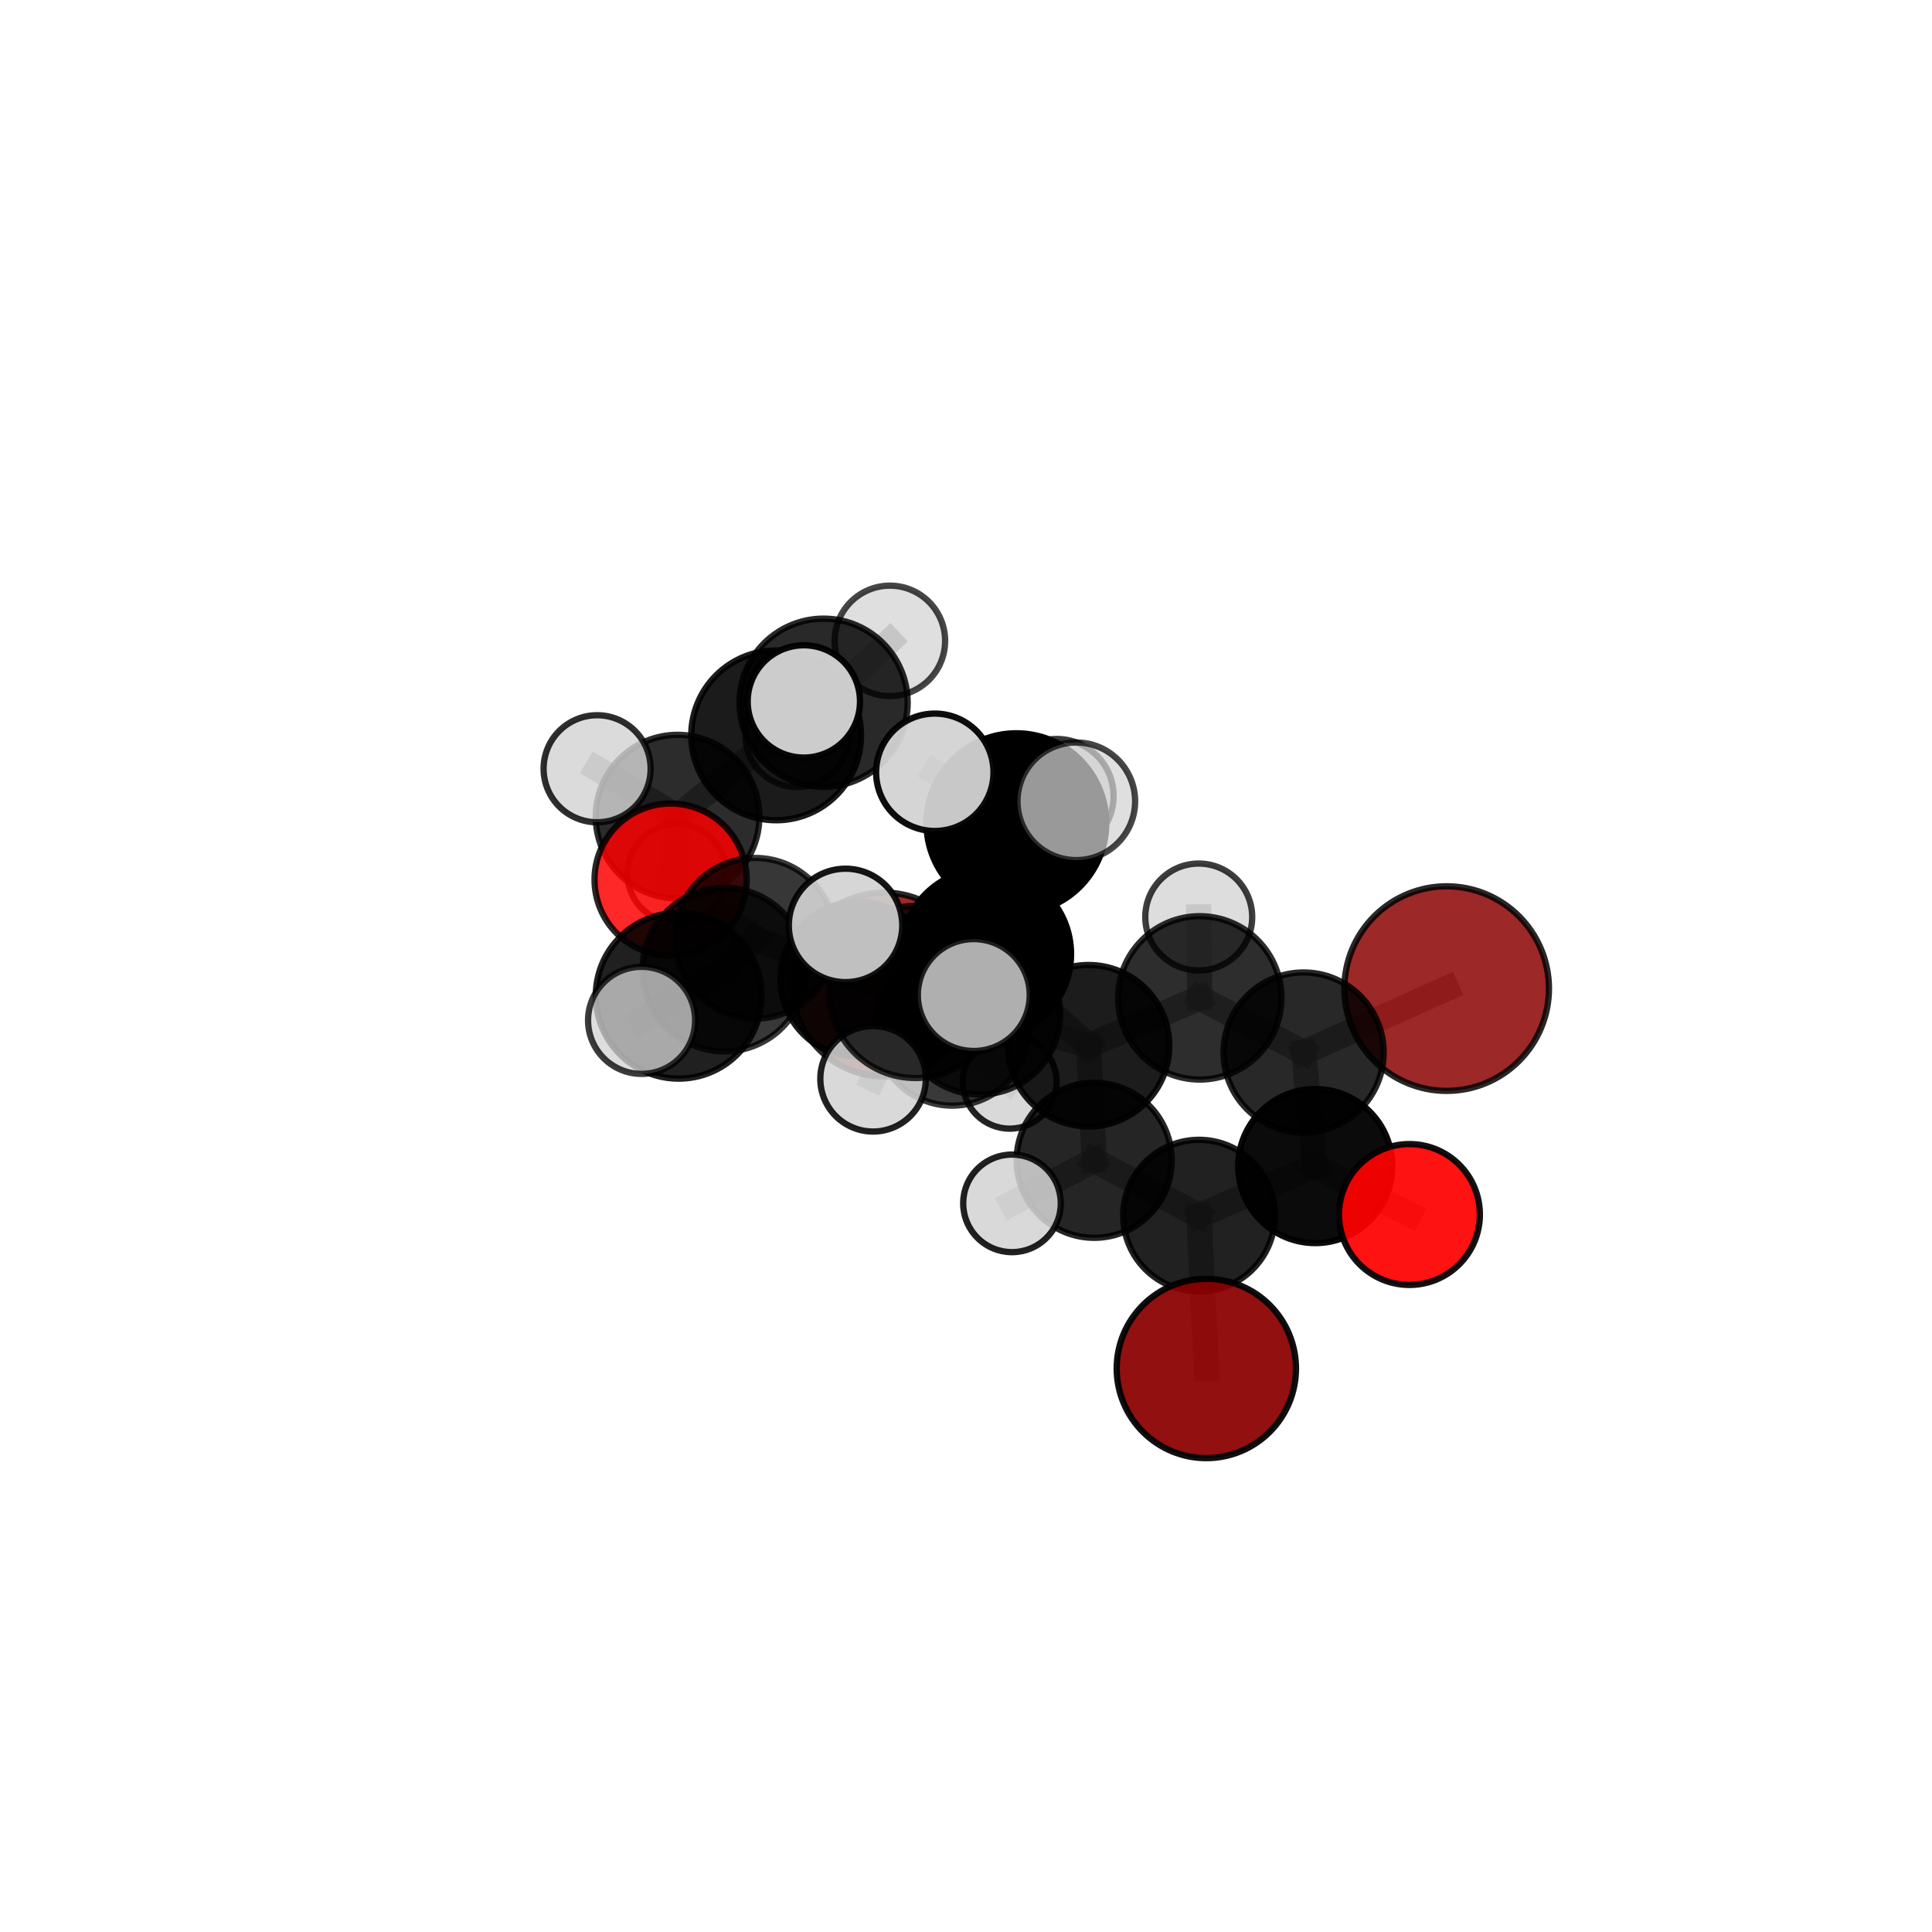 <?xml version="1.0" encoding="utf-8" standalone="no"?>
<!DOCTYPE svg PUBLIC "-//W3C//DTD SVG 1.1//EN"
  "http://www.w3.org/Graphics/SVG/1.1/DTD/svg11.dtd">
<svg xmlns:xlink="http://www.w3.org/1999/xlink" width="153pt" height="153pt" viewBox="0 0 153 153" xmlns="http://www.w3.org/2000/svg" version="1.1">
 <defs>
  <style type="text/css">*{stroke-linejoin: round; stroke-linecap: butt}</style>
 </defs>
 <g id="figure_1">
  <g id="patch_1">
   <path d="M 0 153 
L 153 153 
L 153 0 
L 0 0 
L 0 153 
z
" style="fill: none"/>
  </g>
  <g id="patch_2">
   <path d="M 7.2 145.8 
L 145.8 145.8 
L 145.8 7.2 
L 7.2 7.2 
L 7.2 145.8 
z
" style="fill: none"/>
  </g>
  <g id="axes_1">
   <g id="line2d_1">
    <path d="M 95.533 108.375 
L 94.955 96.269 
" clip-path="url(#pd4135e42b8)" style="fill: none; stroke: #808080; stroke-opacity: 0.583; stroke-width: 2; stroke-linecap: square"/>
   </g>
   <g id="line2d_2">
    <path d="M 94.955 96.269 
L 104.159 92.343 
" clip-path="url(#pd4135e42b8)" style="fill: none; stroke: #808080; stroke-opacity: 0.613; stroke-width: 2; stroke-linecap: square"/>
   </g>
   <g id="line2d_3">
    <path d="M 70.021 77.969 
L 67.952 77.545 
" clip-path="url(#pd4135e42b8)" style="fill: none; stroke: #808080; stroke-opacity: 0.602; stroke-width: 2; stroke-linecap: square"/>
   </g>
   <g id="line2d_4">
    <path d="M 67.952 77.545 
L 59.804 74.305 
" clip-path="url(#pd4135e42b8)" style="fill: none; stroke: #808080; stroke-opacity: 0.641; stroke-width: 2; stroke-linecap: square"/>
   </g>
   <g id="line2d_5">
    <path d="M 114.565 78.288 
L 103.237 83.351 
" clip-path="url(#pd4135e42b8)" style="fill: none; stroke: #808080; stroke-opacity: 0.661; stroke-width: 2; stroke-linecap: square"/>
   </g>
   <g id="line2d_6">
    <path d="M 103.237 83.351 
L 104.159 92.343 
" clip-path="url(#pd4135e42b8)" style="fill: none; stroke: #808080; stroke-opacity: 0.637; stroke-width: 2; stroke-linecap: square"/>
   </g>
   <g id="line2d_7">
    <path d="M 111.617 96.18 
L 104.159 92.343 
" clip-path="url(#pd4135e42b8)" style="fill: none; stroke: #808080; stroke-opacity: 0.612; stroke-width: 2; stroke-linecap: square"/>
   </g>
   <g id="line2d_8">
    <path d="M 53.108 69.66 
L 59.804 74.305 
" clip-path="url(#pd4135e42b8)" style="fill: none; stroke: #808080; stroke-opacity: 0.664; stroke-width: 2; stroke-linecap: square"/>
   </g>
   <g id="line2d_9">
    <path d="M 53.108 69.66 
L 53.658 64.672 
" clip-path="url(#pd4135e42b8)" style="fill: none; stroke: #808080; stroke-opacity: 0.672; stroke-width: 2; stroke-linecap: square"/>
   </g>
   <g id="line2d_10">
    <path d="M 53.658 64.672 
L 61.465 58.236 
" clip-path="url(#pd4135e42b8)" style="fill: none; stroke: #808080; stroke-opacity: 0.692; stroke-width: 2; stroke-linecap: square"/>
   </g>
   <g id="line2d_11">
    <path d="M 53.658 64.672 
L 47.287 60.878 
" clip-path="url(#pd4135e42b8)" style="fill: none; stroke: #808080; stroke-opacity: 0.685; stroke-width: 2; stroke-linecap: square"/>
   </g>
   <g id="line2d_12">
    <path d="M 53.658 64.672 
L 53.609 69.171 
" clip-path="url(#pd4135e42b8)" style="fill: none; stroke: #808080; stroke-opacity: 0.65; stroke-width: 2; stroke-linecap: square"/>
   </g>
   <g id="line2d_13">
    <path d="M 78.078 75.551 
L 86.208 82.813 
" clip-path="url(#pd4135e42b8)" style="fill: none; stroke: #808080; stroke-opacity: 0.687; stroke-width: 2; stroke-linecap: square"/>
   </g>
   <g id="line2d_14">
    <path d="M 78.078 75.551 
L 77.597 80.318 
" clip-path="url(#pd4135e42b8)" style="fill: none; stroke: #808080; stroke-opacity: 0.684; stroke-width: 2; stroke-linecap: square"/>
   </g>
   <g id="line2d_15">
    <path d="M 78.078 75.551 
L 80.488 65.189 
" clip-path="url(#pd4135e42b8)" style="fill: none; stroke: #808080; stroke-opacity: 0.742; stroke-width: 2; stroke-linecap: square"/>
   </g>
   <g id="line2d_16">
    <path d="M 78.078 75.551 
L 72.491 78.555 
" clip-path="url(#pd4135e42b8)" style="fill: none; stroke: #808080; stroke-opacity: 0.718; stroke-width: 2; stroke-linecap: square"/>
   </g>
   <g id="line2d_17">
    <path d="M 86.208 82.813 
L 77.597 80.318 
" clip-path="url(#pd4135e42b8)" style="fill: none; stroke: #808080; stroke-opacity: 0.658; stroke-width: 2; stroke-linecap: square"/>
   </g>
   <g id="line2d_18">
    <path d="M 86.208 82.813 
L 95.013 79.024 
" clip-path="url(#pd4135e42b8)" style="fill: none; stroke: #808080; stroke-opacity: 0.666; stroke-width: 2; stroke-linecap: square"/>
   </g>
   <g id="line2d_19">
    <path d="M 86.208 82.813 
L 86.651 91.885 
" clip-path="url(#pd4135e42b8)" style="fill: none; stroke: #808080; stroke-opacity: 0.643; stroke-width: 2; stroke-linecap: square"/>
   </g>
   <g id="line2d_20">
    <path d="M 77.597 80.318 
L 75.406 81.46 
" clip-path="url(#pd4135e42b8)" style="fill: none; stroke: #808080; stroke-opacity: 0.638; stroke-width: 2; stroke-linecap: square"/>
   </g>
   <g id="line2d_21">
    <path d="M 80.488 65.189 
L 74.029 61.16 
" clip-path="url(#pd4135e42b8)" style="fill: none; stroke: #808080; stroke-opacity: 0.785; stroke-width: 2; stroke-linecap: square"/>
   </g>
   <g id="line2d_22">
    <path d="M 80.488 65.189 
L 85.235 63.457 
" clip-path="url(#pd4135e42b8)" style="fill: none; stroke: #808080; stroke-opacity: 0.786; stroke-width: 2; stroke-linecap: square"/>
   </g>
   <g id="line2d_23">
    <path d="M 80.488 65.189 
L 83.678 63.032 
" clip-path="url(#pd4135e42b8)" style="fill: none; stroke: #808080; stroke-opacity: 0.767; stroke-width: 2; stroke-linecap: square"/>
   </g>
   <g id="line2d_24">
    <path d="M 72.491 78.555 
L 66.96 73.286 
" clip-path="url(#pd4135e42b8)" style="fill: none; stroke: #808080; stroke-opacity: 0.741; stroke-width: 2; stroke-linecap: square"/>
   </g>
   <g id="line2d_25">
    <path d="M 72.491 78.555 
L 69.14 85.434 
" clip-path="url(#pd4135e42b8)" style="fill: none; stroke: #808080; stroke-opacity: 0.703; stroke-width: 2; stroke-linecap: square"/>
   </g>
   <g id="line2d_26">
    <path d="M 72.491 78.555 
L 77.116 78.799 
" clip-path="url(#pd4135e42b8)" style="fill: none; stroke: #808080; stroke-opacity: 0.733; stroke-width: 2; stroke-linecap: square"/>
   </g>
   <g id="line2d_27">
    <path d="M 95.013 79.024 
L 103.237 83.351 
" clip-path="url(#pd4135e42b8)" style="fill: none; stroke: #808080; stroke-opacity: 0.663; stroke-width: 2; stroke-linecap: square"/>
   </g>
   <g id="line2d_28">
    <path d="M 95.013 79.024 
L 94.931 72.622 
" clip-path="url(#pd4135e42b8)" style="fill: none; stroke: #808080; stroke-opacity: 0.684; stroke-width: 2; stroke-linecap: square"/>
   </g>
   <g id="line2d_29">
    <path d="M 86.651 91.885 
L 94.955 96.269 
" clip-path="url(#pd4135e42b8)" style="fill: none; stroke: #808080; stroke-opacity: 0.616; stroke-width: 2; stroke-linecap: square"/>
   </g>
   <g id="line2d_30">
    <path d="M 86.651 91.885 
L 80.143 95.297 
" clip-path="url(#pd4135e42b8)" style="fill: none; stroke: #808080; stroke-opacity: 0.619; stroke-width: 2; stroke-linecap: square"/>
   </g>
   <g id="line2d_31">
    <path d="M 75.406 81.46 
L 67.952 77.545 
" clip-path="url(#pd4135e42b8)" style="fill: none; stroke: #808080; stroke-opacity: 0.622; stroke-width: 2; stroke-linecap: square"/>
   </g>
   <g id="line2d_32">
    <path d="M 75.406 81.46 
L 79.961 85.669 
" clip-path="url(#pd4135e42b8)" style="fill: none; stroke: #808080; stroke-opacity: 0.6; stroke-width: 2; stroke-linecap: square"/>
   </g>
   <g id="line2d_33">
    <path d="M 53.747 78.856 
L 57.365 76.788 
" clip-path="url(#pd4135e42b8)" style="fill: none; stroke: #808080; stroke-opacity: 0.68; stroke-width: 2; stroke-linecap: square"/>
   </g>
   <g id="line2d_34">
    <path d="M 53.747 78.856 
L 50.81 80.805 
" clip-path="url(#pd4135e42b8)" style="fill: none; stroke: #808080; stroke-opacity: 0.691; stroke-width: 2; stroke-linecap: square"/>
   </g>
   <g id="line2d_35">
    <path d="M 57.365 76.788 
L 59.804 74.305 
" clip-path="url(#pd4135e42b8)" style="fill: none; stroke: #808080; stroke-opacity: 0.665; stroke-width: 2; stroke-linecap: square"/>
   </g>
   <g id="line2d_36">
    <path d="M 61.465 58.236 
L 65.221 55.65 
" clip-path="url(#pd4135e42b8)" style="fill: none; stroke: #808080; stroke-opacity: 0.705; stroke-width: 2; stroke-linecap: square"/>
   </g>
   <g id="line2d_37">
    <path d="M 61.465 58.236 
L 63.658 55.547 
" clip-path="url(#pd4135e42b8)" style="fill: none; stroke: #808080; stroke-opacity: 0.728; stroke-width: 2; stroke-linecap: square"/>
   </g>
   <g id="line2d_38">
    <path d="M 65.221 55.65 
L 70.473 50.753 
" clip-path="url(#pd4135e42b8)" style="fill: none; stroke: #808080; stroke-opacity: 0.715; stroke-width: 2; stroke-linecap: square"/>
   </g>
   <g id="line2d_39">
    <path d="M 65.221 55.65 
L 63.116 58.236 
" clip-path="url(#pd4135e42b8)" style="fill: none; stroke: #808080; stroke-opacity: 0.682; stroke-width: 2; stroke-linecap: square"/>
   </g>
   <g id="Path3DCollection_1">
    <path d="M 63.116 62.329 
C 64.202 62.329 65.243 61.898 66.011 61.13 
C 66.778 60.363 67.21 59.322 67.21 58.236 
C 67.21 57.151 66.778 56.109 66.011 55.342 
C 65.243 54.574 64.202 54.143 63.116 54.143 
C 62.031 54.143 60.99 54.574 60.222 55.342 
C 59.454 56.109 59.023 57.151 59.023 58.236 
C 59.023 59.322 59.454 60.363 60.222 61.13 
C 60.99 61.898 62.031 62.329 63.116 62.329 
z
" clip-path="url(#pd4135e42b8)" style="fill: #d3d3d3; fill-opacity: 0.7; stroke: #000000; stroke-opacity: 0.7; stroke-width: 0.5"/>
    <path d="M 70.473 55.127 
C 71.633 55.127 72.745 54.666 73.566 53.846 
C 74.386 53.026 74.847 51.913 74.847 50.753 
C 74.847 49.593 74.386 48.48 73.566 47.66 
C 72.745 46.84 71.633 46.379 70.473 46.379 
C 69.313 46.379 68.2 46.84 67.38 47.66 
C 66.559 48.48 66.099 49.593 66.099 50.753 
C 66.099 51.913 66.559 53.026 67.38 53.846 
C 68.2 54.666 69.313 55.127 70.473 55.127 
z
" clip-path="url(#pd4135e42b8)" style="fill: #d3d3d3; fill-opacity: 0.723; stroke: #000000; stroke-opacity: 0.723; stroke-width: 0.5"/>
    <path d="M 65.221 62.308 
C 66.987 62.308 68.681 61.606 69.93 60.358 
C 71.178 59.109 71.88 57.415 71.88 55.65 
C 71.88 53.884 71.178 52.19 69.93 50.941 
C 68.681 49.693 66.987 48.991 65.221 48.991 
C 63.455 48.991 61.762 49.693 60.513 50.941 
C 59.264 52.19 58.563 53.884 58.563 55.65 
C 58.563 57.415 59.264 59.109 60.513 60.358 
C 61.762 61.606 63.455 62.308 65.221 62.308 
z
" clip-path="url(#pd4135e42b8)" style="fill-opacity: 0.836; stroke: #000000; stroke-opacity: 0.836; stroke-width: 0.5"/>
    <path d="M 53.609 73.1 
C 54.651 73.1 55.65 72.686 56.387 71.949 
C 57.124 71.213 57.538 70.213 57.538 69.171 
C 57.538 68.129 57.124 67.13 56.387 66.393 
C 55.65 65.656 54.651 65.243 53.609 65.243 
C 52.567 65.243 51.568 65.656 50.831 66.393 
C 50.094 67.13 49.68 68.129 49.68 69.171 
C 49.68 70.213 50.094 71.213 50.831 71.949 
C 51.568 72.686 52.567 73.1 53.609 73.1 
z
" clip-path="url(#pd4135e42b8)" style="fill: #d3d3d3; fill-opacity: 0.755; stroke: #000000; stroke-opacity: 0.755; stroke-width: 0.5"/>
    <path d="M 70.021 85.249 
C 71.951 85.249 73.803 84.482 75.168 83.116 
C 76.533 81.751 77.3 79.9 77.3 77.969 
C 77.3 76.038 76.533 74.186 75.168 72.821 
C 73.803 71.456 71.951 70.689 70.021 70.689 
C 68.09 70.689 66.238 71.456 64.873 72.821 
C 63.508 74.186 62.741 76.038 62.741 77.969 
C 62.741 79.9 63.508 81.751 64.873 83.116 
C 66.238 84.482 68.09 85.249 70.021 85.249 
z
" clip-path="url(#pd4135e42b8)" style="fill: #8b0000; fill-opacity: 0.839; stroke: #000000; stroke-opacity: 0.839; stroke-width: 0.5"/>
    <path d="M 61.465 64.959 
C 63.248 64.959 64.958 64.251 66.219 62.99 
C 67.48 61.729 68.188 60.019 68.188 58.236 
C 68.188 56.453 67.48 54.743 66.219 53.482 
C 64.958 52.222 63.248 51.513 61.465 51.513 
C 59.682 51.513 57.972 52.222 56.711 53.482 
C 55.451 54.743 54.742 56.453 54.742 58.236 
C 54.742 60.019 55.451 61.729 56.711 62.99 
C 57.972 64.251 59.682 64.959 61.465 64.959 
z
" clip-path="url(#pd4135e42b8)" style="fill-opacity: 0.891; stroke: #000000; stroke-opacity: 0.891; stroke-width: 0.5"/>
    <path d="M 53.658 71.151 
C 55.376 71.151 57.024 70.468 58.239 69.253 
C 59.454 68.038 60.136 66.39 60.136 64.672 
C 60.136 62.954 59.454 61.306 58.239 60.091 
C 57.024 58.876 55.376 58.193 53.658 58.193 
C 51.939 58.193 50.291 58.876 49.076 60.091 
C 47.861 61.306 47.179 62.954 47.179 64.672 
C 47.179 66.39 47.861 68.038 49.076 69.253 
C 50.291 70.468 51.939 71.151 53.658 71.151 
z
" clip-path="url(#pd4135e42b8)" style="fill-opacity: 0.826; stroke: #000000; stroke-opacity: 0.826; stroke-width: 0.5"/>
    <path d="M 47.287 65.117 
C 48.411 65.117 49.489 64.67 50.284 63.875 
C 51.079 63.08 51.525 62.002 51.525 60.878 
C 51.525 59.754 51.079 58.676 50.284 57.882 
C 49.489 57.087 48.411 56.64 47.287 56.64 
C 46.163 56.64 45.085 57.087 44.29 57.882 
C 43.495 58.676 43.049 59.754 43.049 60.878 
C 43.049 62.002 43.495 63.08 44.29 63.875 
C 45.085 64.67 46.163 65.117 47.287 65.117 
z
" clip-path="url(#pd4135e42b8)" style="fill: #d3d3d3; fill-opacity: 0.82; stroke: #000000; stroke-opacity: 0.82; stroke-width: 0.5"/>
    <path d="M 63.658 59.995 
C 64.837 59.995 65.968 59.526 66.802 58.692 
C 67.636 57.858 68.105 56.727 68.105 55.547 
C 68.105 54.368 67.636 53.237 66.802 52.403 
C 65.968 51.569 64.837 51.1 63.658 51.1 
C 62.478 51.1 61.347 51.569 60.513 52.403 
C 59.679 53.237 59.211 54.368 59.211 55.547 
C 59.211 56.727 59.679 57.858 60.513 58.692 
C 61.347 59.526 62.478 59.995 63.658 59.995 
z
" clip-path="url(#pd4135e42b8)" style="fill: #d3d3d3; fill-opacity: 0.964; stroke: #000000; stroke-opacity: 0.964; stroke-width: 0.5"/>
    <path d="M 67.952 83.684 
C 69.579 83.684 71.141 83.037 72.292 81.886 
C 73.443 80.735 74.09 79.173 74.09 77.545 
C 74.09 75.917 73.443 74.356 72.292 73.205 
C 71.141 72.054 69.579 71.407 67.952 71.407 
C 66.324 71.407 64.762 72.054 63.611 73.205 
C 62.46 74.356 61.813 75.917 61.813 77.545 
C 61.813 79.173 62.46 80.735 63.611 81.886 
C 64.762 83.037 66.324 83.684 67.952 83.684 
z
" clip-path="url(#pd4135e42b8)" style="fill-opacity: 0.905; stroke: #000000; stroke-opacity: 0.905; stroke-width: 0.5"/>
    <path d="M 53.108 75.685 
C 54.706 75.685 56.239 75.05 57.369 73.92 
C 58.499 72.79 59.134 71.257 59.134 69.66 
C 59.134 68.062 58.499 66.529 57.369 65.399 
C 56.239 64.269 54.706 63.634 53.108 63.634 
C 51.511 63.634 49.978 64.269 48.848 65.399 
C 47.718 66.529 47.083 68.062 47.083 69.66 
C 47.083 71.257 47.718 72.79 48.848 73.92 
C 49.978 75.05 51.511 75.685 53.108 75.685 
z
" clip-path="url(#pd4135e42b8)" style="fill: #ff0000; fill-opacity: 0.84; stroke: #000000; stroke-opacity: 0.84; stroke-width: 0.5"/>
    <path d="M 79.961 89.381 
C 80.945 89.381 81.89 88.99 82.586 88.294 
C 83.282 87.598 83.673 86.654 83.673 85.669 
C 83.673 84.685 83.282 83.741 82.586 83.045 
C 81.89 82.349 80.945 81.958 79.961 81.958 
C 78.977 81.958 78.033 82.349 77.337 83.045 
C 76.641 83.741 76.25 84.685 76.25 85.669 
C 76.25 86.654 76.641 87.598 77.337 88.294 
C 78.033 88.99 78.977 89.381 79.961 89.381 
z
" clip-path="url(#pd4135e42b8)" style="fill: #d3d3d3; fill-opacity: 0.858; stroke: #000000; stroke-opacity: 0.858; stroke-width: 0.5"/>
    <path d="M 59.804 80.668 
C 61.492 80.668 63.11 79.998 64.303 78.804 
C 65.496 77.611 66.167 75.993 66.167 74.305 
C 66.167 72.618 65.496 71 64.303 69.806 
C 63.11 68.613 61.492 67.943 59.804 67.943 
C 58.117 67.943 56.498 68.613 55.305 69.806 
C 54.112 71 53.442 72.618 53.442 74.305 
C 53.442 75.993 54.112 77.611 55.305 78.804 
C 56.498 79.998 58.117 80.668 59.804 80.668 
z
" clip-path="url(#pd4135e42b8)" style="fill-opacity: 0.782; stroke: #000000; stroke-opacity: 0.782; stroke-width: 0.5"/>
    <path d="M 75.406 87.559 
C 77.023 87.559 78.574 86.916 79.718 85.772 
C 80.861 84.629 81.504 83.078 81.504 81.46 
C 81.504 79.843 80.861 78.292 79.718 77.148 
C 78.574 76.005 77.023 75.362 75.406 75.362 
C 73.788 75.362 72.237 76.005 71.094 77.148 
C 69.95 78.292 69.307 79.843 69.307 81.46 
C 69.307 83.078 69.95 84.629 71.094 85.772 
C 72.237 86.916 73.788 87.559 75.406 87.559 
z
" clip-path="url(#pd4135e42b8)" style="fill-opacity: 0.774; stroke: #000000; stroke-opacity: 0.774; stroke-width: 0.5"/>
    <path d="M 94.931 76.856 
C 96.054 76.856 97.131 76.409 97.925 75.615 
C 98.718 74.822 99.165 73.745 99.165 72.622 
C 99.165 71.499 98.718 70.422 97.925 69.628 
C 97.131 68.834 96.054 68.388 94.931 68.388 
C 93.808 68.388 92.731 68.834 91.937 69.628 
C 91.143 70.422 90.697 71.499 90.697 72.622 
C 90.697 73.745 91.143 74.822 91.937 75.615 
C 92.731 76.409 93.808 76.856 94.931 76.856 
z
" clip-path="url(#pd4135e42b8)" style="fill: #d3d3d3; fill-opacity: 0.758; stroke: #000000; stroke-opacity: 0.758; stroke-width: 0.5"/>
    <path d="M 57.365 83.265 
C 59.083 83.265 60.731 82.583 61.945 81.368 
C 63.16 80.153 63.842 78.506 63.842 76.788 
C 63.842 75.07 63.16 73.423 61.945 72.208 
C 60.731 70.993 59.083 70.311 57.365 70.311 
C 55.647 70.311 54 70.993 52.785 72.208 
C 51.57 73.423 50.888 75.07 50.888 76.788 
C 50.888 78.506 51.57 80.153 52.785 81.368 
C 54 82.583 55.647 83.265 57.365 83.265 
z
" clip-path="url(#pd4135e42b8)" style="fill-opacity: 0.781; stroke: #000000; stroke-opacity: 0.781; stroke-width: 0.5"/>
    <path d="M 77.597 86.676 
C 79.283 86.676 80.901 86.006 82.093 84.814 
C 83.286 83.622 83.956 82.004 83.956 80.318 
C 83.956 78.631 83.286 77.014 82.093 75.822 
C 80.901 74.629 79.283 73.959 77.597 73.959 
C 75.911 73.959 74.293 74.629 73.101 75.822 
C 71.909 77.014 71.239 78.631 71.239 80.318 
C 71.239 82.004 71.909 83.622 73.101 84.814 
C 74.293 86.006 75.911 86.676 77.597 86.676 
z
" clip-path="url(#pd4135e42b8)" style="fill-opacity: 0.817; stroke: #000000; stroke-opacity: 0.817; stroke-width: 0.5"/>
    <path d="M 114.565 86.39 
C 116.713 86.39 118.774 85.536 120.293 84.017 
C 121.812 82.498 122.666 80.437 122.666 78.288 
C 122.666 76.14 121.812 74.079 120.293 72.56 
C 118.774 71.041 116.713 70.187 114.565 70.187 
C 112.416 70.187 110.355 71.041 108.836 72.56 
C 107.317 74.079 106.463 76.14 106.463 78.288 
C 106.463 80.437 107.317 82.498 108.836 84.017 
C 110.355 85.536 112.416 86.39 114.565 86.39 
z
" clip-path="url(#pd4135e42b8)" style="fill: #8b0000; fill-opacity: 0.841; stroke: #000000; stroke-opacity: 0.841; stroke-width: 0.5"/>
    <path d="M 83.678 67.544 
C 84.875 67.544 86.023 67.069 86.869 66.223 
C 87.715 65.377 88.19 64.229 88.19 63.032 
C 88.19 61.836 87.715 60.688 86.869 59.842 
C 86.023 58.996 84.875 58.521 83.678 58.521 
C 82.482 58.521 81.334 58.996 80.488 59.842 
C 79.642 60.688 79.166 61.836 79.166 63.032 
C 79.166 64.229 79.642 65.377 80.488 66.223 
C 81.334 67.069 82.482 67.544 83.678 67.544 
z
" clip-path="url(#pd4135e42b8)" style="fill: #d3d3d3; fill-opacity: 0.775; stroke: #000000; stroke-opacity: 0.775; stroke-width: 0.5"/>
    <path d="M 95.013 85.492 
C 96.728 85.492 98.374 84.811 99.587 83.598 
C 100.8 82.385 101.481 80.739 101.481 79.024 
C 101.481 77.308 100.8 75.663 99.587 74.45 
C 98.374 73.237 96.728 72.555 95.013 72.555 
C 93.297 72.555 91.652 73.237 90.439 74.45 
C 89.226 75.663 88.544 77.308 88.544 79.024 
C 88.544 80.739 89.226 82.385 90.439 83.598 
C 91.652 84.811 93.297 85.492 95.013 85.492 
z
" clip-path="url(#pd4135e42b8)" style="fill-opacity: 0.821; stroke: #000000; stroke-opacity: 0.821; stroke-width: 0.5"/>
    <path d="M 103.237 89.691 
C 104.919 89.691 106.531 89.023 107.72 87.834 
C 108.909 86.645 109.577 85.033 109.577 83.351 
C 109.577 81.67 108.909 80.057 107.72 78.869 
C 106.531 77.68 104.919 77.012 103.237 77.012 
C 101.556 77.012 99.943 77.68 98.755 78.869 
C 97.566 80.057 96.898 81.67 96.898 83.351 
C 96.898 85.033 97.566 86.645 98.755 87.834 
C 99.943 89.023 101.556 89.691 103.237 89.691 
z
" clip-path="url(#pd4135e42b8)" style="fill-opacity: 0.842; stroke: #000000; stroke-opacity: 0.842; stroke-width: 0.5"/>
    <path d="M 86.208 89.205 
C 87.903 89.205 89.529 88.531 90.728 87.333 
C 91.927 86.134 92.6 84.508 92.6 82.813 
C 92.6 81.117 91.927 79.491 90.728 78.293 
C 89.529 77.094 87.903 76.42 86.208 76.42 
C 84.513 76.42 82.887 77.094 81.688 78.293 
C 80.489 79.491 79.816 81.117 79.816 82.813 
C 79.816 84.508 80.489 86.134 81.688 87.333 
C 82.887 88.531 84.513 89.205 86.208 89.205 
z
" clip-path="url(#pd4135e42b8)" style="fill-opacity: 0.887; stroke: #000000; stroke-opacity: 0.887; stroke-width: 0.5"/>
    <path d="M 53.747 85.421 
C 55.488 85.421 57.158 84.729 58.389 83.498 
C 59.62 82.267 60.312 80.597 60.312 78.856 
C 60.312 77.115 59.62 75.445 58.389 74.214 
C 57.158 72.983 55.488 72.291 53.747 72.291 
C 52.006 72.291 50.336 72.983 49.105 74.214 
C 47.874 75.445 47.183 77.115 47.183 78.856 
C 47.183 80.597 47.874 82.267 49.105 83.498 
C 50.336 84.729 52.006 85.421 53.747 85.421 
z
" clip-path="url(#pd4135e42b8)" style="fill-opacity: 0.875; stroke: #000000; stroke-opacity: 0.875; stroke-width: 0.5"/>
    <path d="M 80.488 72.307 
C 82.376 72.307 84.187 71.557 85.522 70.222 
C 86.857 68.887 87.607 67.077 87.607 65.189 
C 87.607 63.301 86.857 61.49 85.522 60.155 
C 84.187 58.82 82.376 58.07 80.488 58.07 
C 78.601 58.07 76.79 58.82 75.455 60.155 
C 74.12 61.49 73.37 63.301 73.37 65.189 
C 73.37 67.077 74.12 68.887 75.455 70.222 
C 76.79 71.557 78.601 72.307 80.488 72.307 
z
" clip-path="url(#pd4135e42b8)" style="fill-opacity: 0.997; stroke: #000000; stroke-opacity: 0.997; stroke-width: 0.5"/>
    <path d="M 78.078 82.292 
C 79.866 82.292 81.581 81.582 82.845 80.318 
C 84.109 79.054 84.82 77.339 84.82 75.551 
C 84.82 73.763 84.109 72.048 82.845 70.784 
C 81.581 69.52 79.866 68.809 78.078 68.809 
C 76.29 68.809 74.576 69.52 73.311 70.784 
C 72.047 72.048 71.337 73.763 71.337 75.551 
C 71.337 77.339 72.047 79.054 73.311 80.318 
C 74.576 81.582 76.29 82.292 78.078 82.292 
z
" clip-path="url(#pd4135e42b8)" style="stroke: #000000; stroke-width: 0.5"/>
    <path d="M 104.159 98.444 
C 105.776 98.444 107.328 97.801 108.472 96.657 
C 109.616 95.513 110.259 93.961 110.259 92.343 
C 110.259 90.725 109.616 89.173 108.472 88.029 
C 107.328 86.885 105.776 86.243 104.159 86.243 
C 102.541 86.243 100.989 86.885 99.845 88.029 
C 98.701 89.173 98.058 90.725 98.058 92.343 
C 98.058 93.961 98.701 95.513 99.845 96.657 
C 100.989 97.801 102.541 98.444 104.159 98.444 
z
" clip-path="url(#pd4135e42b8)" style="fill-opacity: 0.954; stroke: #000000; stroke-opacity: 0.954; stroke-width: 0.5"/>
    <path d="M 74.029 65.808 
C 75.262 65.808 76.445 65.318 77.316 64.447 
C 78.188 63.575 78.678 62.392 78.678 61.16 
C 78.678 59.927 78.188 58.744 77.316 57.873 
C 76.445 57.001 75.262 56.511 74.029 56.511 
C 72.797 56.511 71.614 57.001 70.742 57.873 
C 69.871 58.744 69.381 59.927 69.381 61.16 
C 69.381 62.392 69.871 63.575 70.742 64.447 
C 71.614 65.318 72.797 65.808 74.029 65.808 
z
" clip-path="url(#pd4135e42b8)" style="fill: #d3d3d3; fill-opacity: 0.947; stroke: #000000; stroke-opacity: 0.947; stroke-width: 0.5"/>
    <path d="M 86.651 98.026 
C 88.28 98.026 89.842 97.379 90.994 96.227 
C 92.145 95.075 92.792 93.513 92.792 91.885 
C 92.792 90.256 92.145 88.694 90.994 87.542 
C 89.842 86.391 88.28 85.744 86.651 85.744 
C 85.023 85.744 83.461 86.391 82.309 87.542 
C 81.157 88.694 80.51 90.256 80.51 91.885 
C 80.51 93.513 81.157 95.075 82.309 96.227 
C 83.461 97.379 85.023 98.026 86.651 98.026 
z
" clip-path="url(#pd4135e42b8)" style="fill-opacity: 0.853; stroke: #000000; stroke-opacity: 0.853; stroke-width: 0.5"/>
    <path d="M 111.617 101.758 
C 113.097 101.758 114.516 101.171 115.562 100.124 
C 116.608 99.078 117.196 97.659 117.196 96.18 
C 117.196 94.7 116.608 93.281 115.562 92.235 
C 114.516 91.189 113.097 90.601 111.617 90.601 
C 110.138 90.601 108.718 91.189 107.672 92.235 
C 106.626 93.281 106.038 94.7 106.038 96.18 
C 106.038 97.659 106.626 99.078 107.672 100.124 
C 108.718 101.171 110.138 101.758 111.617 101.758 
z
" clip-path="url(#pd4135e42b8)" style="fill: #ff0000; fill-opacity: 0.929; stroke: #000000; stroke-opacity: 0.929; stroke-width: 0.5"/>
    <path d="M 94.955 102.274 
C 96.547 102.274 98.075 101.641 99.201 100.515 
C 100.327 99.389 100.96 97.861 100.96 96.269 
C 100.96 94.676 100.327 93.149 99.201 92.023 
C 98.075 90.897 96.547 90.264 94.955 90.264 
C 93.362 90.264 91.835 90.897 90.709 92.023 
C 89.583 93.149 88.95 94.676 88.95 96.269 
C 88.95 97.861 89.583 99.389 90.709 100.515 
C 91.835 101.641 93.362 102.274 94.955 102.274 
z
" clip-path="url(#pd4135e42b8)" style="fill-opacity: 0.87; stroke: #000000; stroke-opacity: 0.87; stroke-width: 0.5"/>
    <path d="M 80.143 99.162 
C 81.167 99.162 82.15 98.755 82.875 98.03 
C 83.6 97.305 84.007 96.322 84.007 95.297 
C 84.007 94.272 83.6 93.289 82.875 92.565 
C 82.15 91.84 81.167 91.433 80.143 91.433 
C 79.118 91.433 78.135 91.84 77.41 92.565 
C 76.685 93.289 76.278 94.272 76.278 95.297 
C 76.278 96.322 76.685 97.305 77.41 98.03 
C 78.135 98.755 79.118 99.162 80.143 99.162 
z
" clip-path="url(#pd4135e42b8)" style="fill: #d3d3d3; fill-opacity: 0.871; stroke: #000000; stroke-opacity: 0.871; stroke-width: 0.5"/>
    <path d="M 50.81 85.044 
C 51.934 85.044 53.013 84.598 53.808 83.803 
C 54.603 83.007 55.049 81.929 55.049 80.805 
C 55.049 79.68 54.603 78.602 53.808 77.807 
C 53.013 77.012 51.934 76.565 50.81 76.565 
C 49.685 76.565 48.607 77.012 47.812 77.807 
C 47.017 78.602 46.57 79.68 46.57 80.805 
C 46.57 81.929 47.017 83.007 47.812 83.803 
C 48.607 84.598 49.685 85.044 50.81 85.044 
z
" clip-path="url(#pd4135e42b8)" style="fill: #d3d3d3; fill-opacity: 0.766; stroke: #000000; stroke-opacity: 0.766; stroke-width: 0.5"/>
    <path d="M 85.235 68.115 
C 86.471 68.115 87.656 67.624 88.529 66.75 
C 89.403 65.877 89.894 64.692 89.894 63.457 
C 89.894 62.221 89.403 61.036 88.529 60.163 
C 87.656 59.289 86.471 58.798 85.235 58.798 
C 84 58.798 82.815 59.289 81.941 60.163 
C 81.068 61.036 80.577 62.221 80.577 63.457 
C 80.577 64.692 81.068 65.877 81.941 66.75 
C 82.815 67.624 84 68.115 85.235 68.115 
z
" clip-path="url(#pd4135e42b8)" style="fill: #d3d3d3; fill-opacity: 0.726; stroke: #000000; stroke-opacity: 0.726; stroke-width: 0.5"/>
    <path d="M 69.14 89.61 
C 70.247 89.61 71.31 89.17 72.093 88.387 
C 72.876 87.603 73.316 86.541 73.316 85.434 
C 73.316 84.326 72.876 83.264 72.093 82.48 
C 71.31 81.697 70.247 81.257 69.14 81.257 
C 68.032 81.257 66.97 81.697 66.187 82.48 
C 65.403 83.264 64.963 84.326 64.963 85.434 
C 64.963 86.541 65.403 87.603 66.187 88.387 
C 66.97 89.17 68.032 89.61 69.14 89.61 
z
" clip-path="url(#pd4135e42b8)" style="fill: #d3d3d3; fill-opacity: 0.871; stroke: #000000; stroke-opacity: 0.871; stroke-width: 0.5"/>
    <path d="M 72.491 85.371 
C 74.299 85.371 76.032 84.653 77.311 83.375 
C 78.589 82.097 79.307 80.363 79.307 78.555 
C 79.307 76.748 78.589 75.014 77.311 73.736 
C 76.032 72.458 74.299 71.74 72.491 71.74 
C 70.684 71.74 68.95 72.458 67.672 73.736 
C 66.393 75.014 65.675 76.748 65.675 78.555 
C 65.675 80.363 66.393 82.097 67.672 83.375 
C 68.95 84.653 70.684 85.371 72.491 85.371 
z
" clip-path="url(#pd4135e42b8)" style="fill-opacity: 0.783; stroke: #000000; stroke-opacity: 0.783; stroke-width: 0.5"/>
    <path d="M 95.533 115.474 
C 97.416 115.474 99.221 114.726 100.553 113.395 
C 101.884 112.064 102.632 110.258 102.632 108.375 
C 102.632 106.492 101.884 104.686 100.553 103.355 
C 99.221 102.024 97.416 101.276 95.533 101.276 
C 93.65 101.276 91.844 102.024 90.513 103.355 
C 89.182 104.686 88.433 106.492 88.433 108.375 
C 88.433 110.258 89.182 112.064 90.513 113.395 
C 91.844 114.726 93.65 115.474 95.533 115.474 
z
" clip-path="url(#pd4135e42b8)" style="fill: #8b0000; fill-opacity: 0.934; stroke: #000000; stroke-opacity: 0.934; stroke-width: 0.5"/>
    <path d="M 66.96 77.778 
C 68.151 77.778 69.294 77.305 70.136 76.463 
C 70.978 75.62 71.452 74.478 71.452 73.286 
C 71.452 72.095 70.978 70.952 70.136 70.11 
C 69.294 69.268 68.151 68.794 66.96 68.794 
C 65.769 68.794 64.626 69.268 63.784 70.11 
C 62.941 70.952 62.468 72.095 62.468 73.286 
C 62.468 74.478 62.941 75.62 63.784 76.463 
C 64.626 77.305 65.769 77.778 66.96 77.778 
z
" clip-path="url(#pd4135e42b8)" style="fill: #d3d3d3; fill-opacity: 0.911; stroke: #000000; stroke-opacity: 0.911; stroke-width: 0.5"/>
    <path d="M 77.116 83.23 
C 78.291 83.23 79.418 82.763 80.249 81.932 
C 81.08 81.101 81.547 79.974 81.547 78.799 
C 81.547 77.624 81.08 76.497 80.249 75.666 
C 79.418 74.835 78.291 74.368 77.116 74.368 
C 75.94 74.368 74.813 74.835 73.982 75.666 
C 73.151 76.497 72.685 77.624 72.685 78.799 
C 72.685 79.974 73.151 81.101 73.982 81.932 
C 74.813 82.763 75.94 83.23 77.116 83.23 
z
" clip-path="url(#pd4135e42b8)" style="fill: #d3d3d3; fill-opacity: 0.829; stroke: #000000; stroke-opacity: 0.829; stroke-width: 0.5"/>
   </g>
  </g>
 </g>
 <defs>
  <clipPath id="pd4135e42b8">
   <rect x="7.2" y="7.2" width="138.6" height="138.6"/>
  </clipPath>
 </defs>
</svg>
